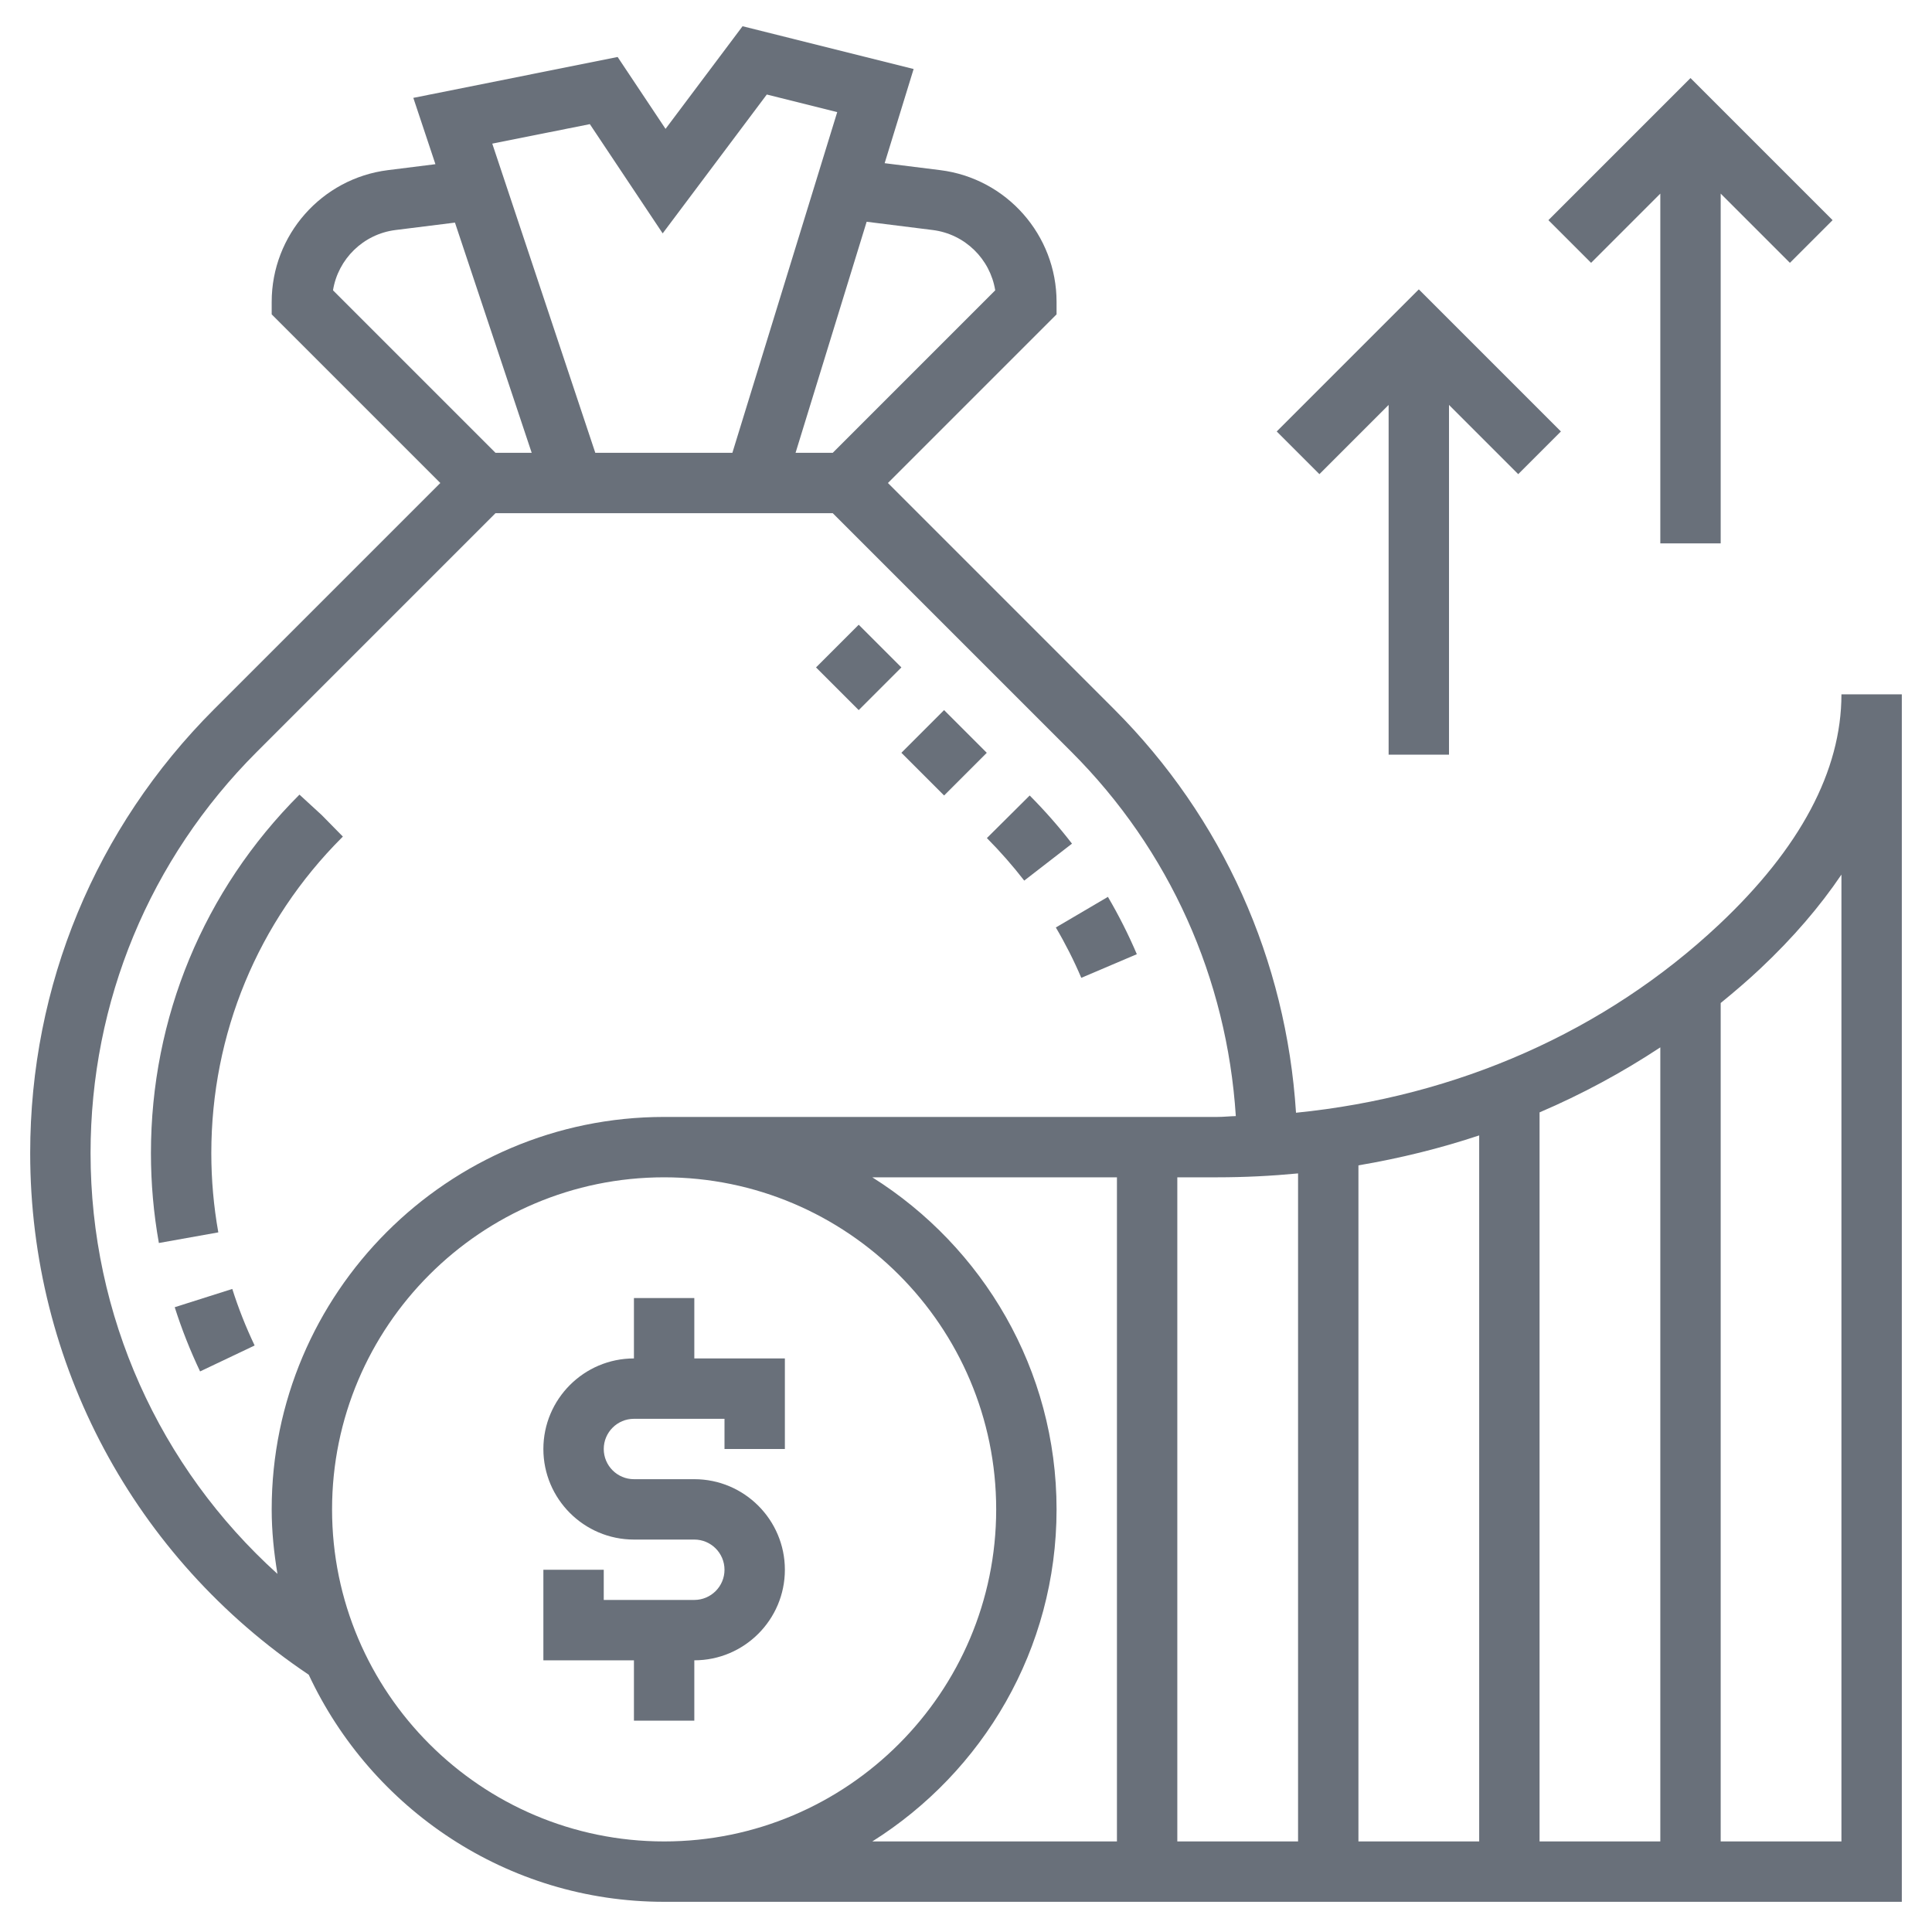 <svg id="Layer_5" enable-background="new 0 0 64 64" fill="#69707a" height="512" viewBox="0 0 64 64" width="512" xmlns="http://www.w3.org/2000/svg"><g><path d="m5.788 43.303c.229.721.512 1.437.84 2.127l1.807-.859c-.29-.608-.539-1.238-.74-1.873z"/><path d="m11.358 27.713-.701-.713-.737-.677c-3.173 3.173-4.92 7.391-4.92 11.878 0 .997.088 1.998.263 2.975l1.969-.352c-.154-.861-.232-1.743-.232-2.623 0-3.953 1.539-7.669 4.328-10.458z"/><path d="m27.451 21.109h2v2h-2z" transform="matrix(.707 -.707 .707 .707 -7.3 26.593)"/><path d="m30.28 23.936h2v2.001h-2z" transform="matrix(.707 -.707 .707 .707 -8.471 29.422)"/><path d="m35.819 32.392 1.84-.783c-.276-.648-.599-1.288-.958-1.899l-1.725 1.014c.317.537.601 1.098.843 1.668z"/><path d="m33.929 29.171 1.582-1.224c-.429-.555-.9-1.091-1.401-1.595l-1.418 1.41c.442.446.858.92 1.237 1.409z"/><path d="m23 43h-2v2c-1.654 0-3 1.346-3 3s1.346 3 3 3h2c.552 0 1 .449 1 1s-.448 1-1 1h-3v-1h-2v3h3v2h2v-2c1.654 0 3-1.346 3-3s-1.346-3-3-3h-2c-.552 0-1-.449-1-1s.448-1 1-1h3v1h2v-3h-3z"/><path d="m61 23c0 2.531-1.365 5.099-4.058 7.63-3.765 3.538-8.668 5.697-14.01 6.231-.322-5.049-2.422-9.764-6.024-13.366l-7.494-7.495 5.586-5.586v-.414c0-2.214-1.656-4.09-3.853-4.364l-1.842-.23.96-3.12-5.667-1.417-2.551 3.4-1.587-2.381-6.768 1.354.732 2.197-1.573.197c-2.195.274-3.851 2.15-3.851 4.364v.414l5.586 5.586-7.494 7.494c-3.929 3.928-6.092 9.152-6.092 14.707 0 6.965 3.447 13.4 9.227 17.276 2.072 4.435 6.563 7.523 11.773 7.523h41v-40zm-20.676 16c.901 0 1.793-.045 2.676-.129v22.129h-4v-22zm4.676-.396c1.368-.232 2.706-.561 4-.992v23.388h-4zm6-1.755c1.4-.599 2.737-1.32 4-2.154v26.305h-4zm-20.101-29.229c1.068.134 1.902.962 2.069 1.997l-5.382 5.383h-1.232l2.355-7.654zm-11.36-3.508 2.413 3.619 3.449-4.6 2.333.583-3.473 11.286h-4.541l-3.413-10.242zm-6.438 3.508 1.97-.246 2.542 7.626h-1.199l-5.383-5.383c.167-1.034 1.001-1.863 2.07-1.997zm-10.101 30.581c0-5.021 1.955-9.742 5.506-13.293l7.908-7.908h11.172l7.908 7.908c3.252 3.252 5.149 7.507 5.444 12.064-.206.005-.407.028-.614.028h-18.324c-7.168 0-13 5.832-13 13 0 .729.075 1.44.191 2.137-3.916-3.537-6.191-8.56-6.191-13.936zm8 11.799c0-6.065 4.935-11 11-11s11 4.935 11 11-4.935 11-11 11-11-4.935-11-11zm24 0c0-4.634-2.444-8.698-6.104-11h8.104v22h-8.104c3.66-2.302 6.104-6.366 6.104-11zm22 11v-27.774c.448-.365.889-.741 1.312-1.139 1.088-1.023 1.977-2.063 2.688-3.115v32.028z"/><path d="m55 6.414v11.586h2v-11.586l2.293 2.293 1.414-1.414-4.707-4.707-4.707 4.707 1.414 1.414z"/><path d="m46 13.414v11.586h2v-11.586l2.293 2.293 1.414-1.414-4.707-4.707-4.707 4.707 1.414 1.414z"/></g></svg>